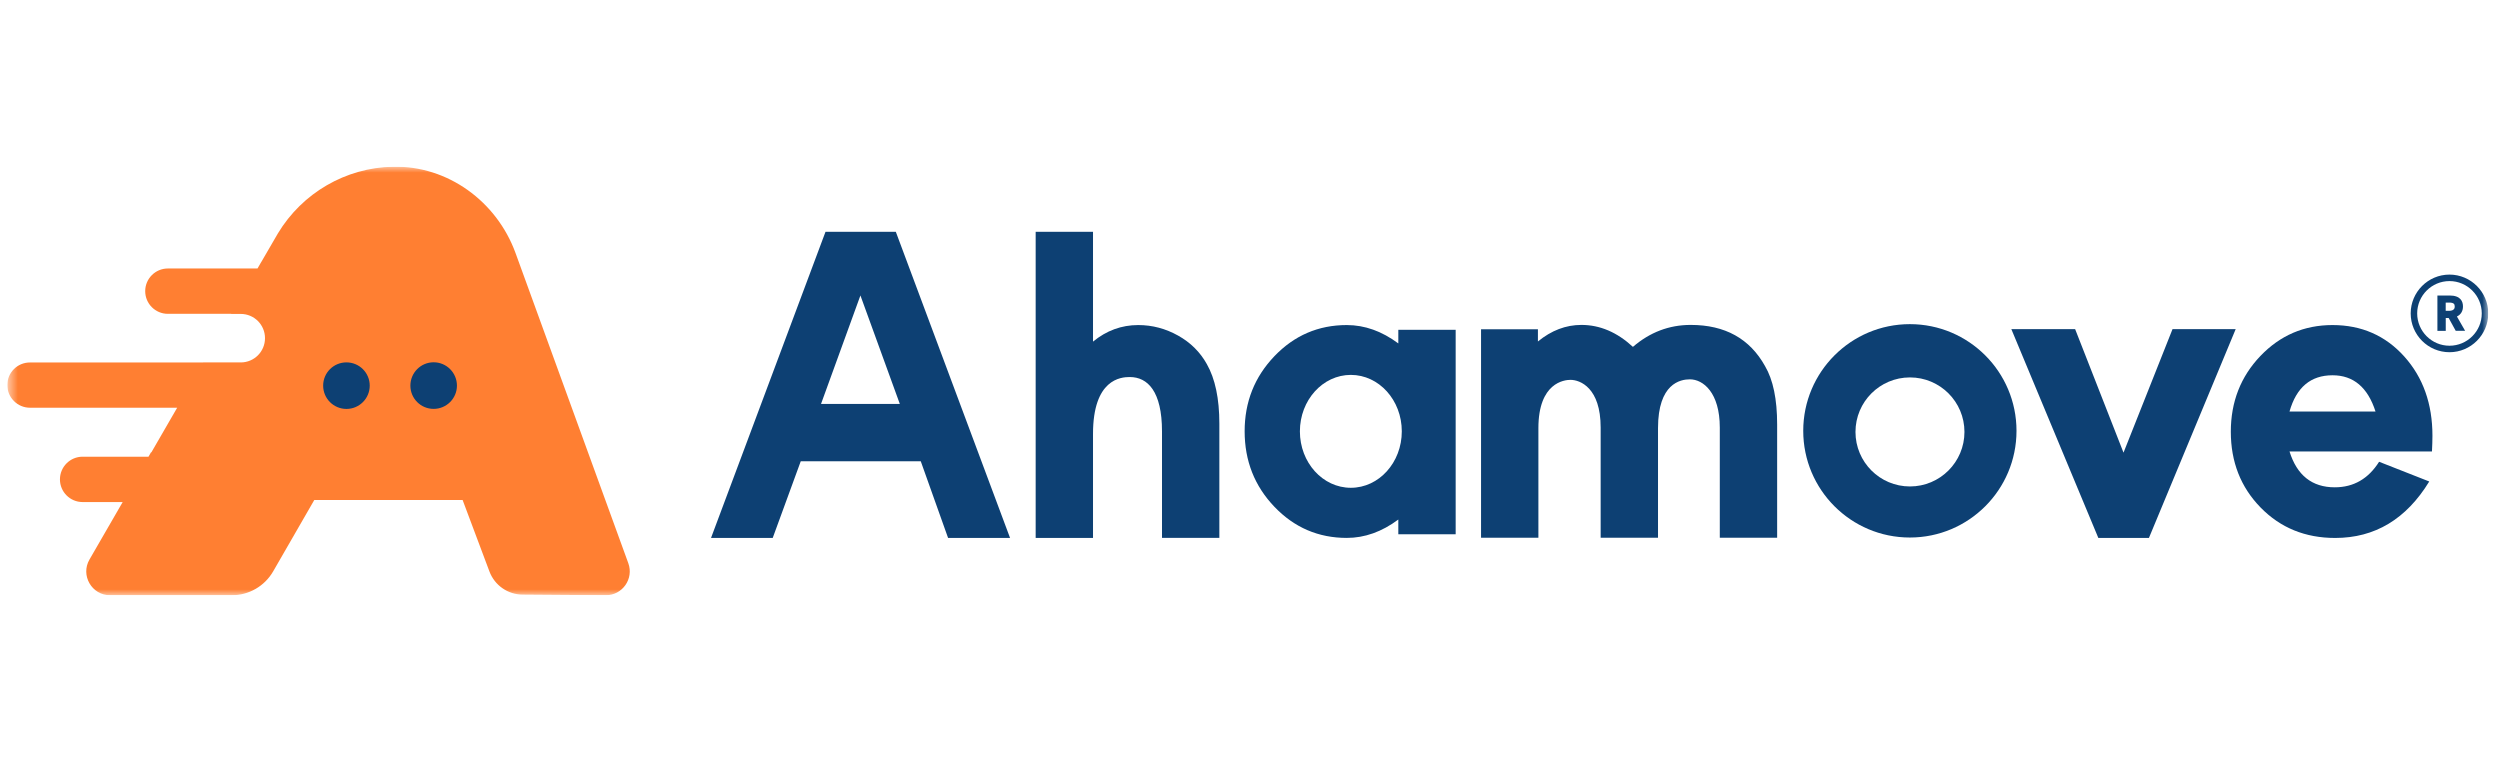<svg width="210" height="64" viewBox="0 0 210 64" fill="none" xmlns="http://www.w3.org/2000/svg">
<g clip-path="url(#clip0_1_530)">
<mask id="mask0_1_530" style="mask-type:luminance" maskUnits="userSpaceOnUse" x="0" y="14" width="210" height="36">
<path d="M209.014 14H0.614V50H209.014V14Z" fill="white"/>
</mask>
<g mask="url(#mask0_1_530)">
<path d="M69.342 19.473L59.727 45.184H64.909L67.262 38.748H77.345L79.638 45.184H84.844L75.249 19.473H69.342ZM68.965 33.933L72.275 24.818L75.586 33.933H68.965Z" fill="#0D4073"/>
<path d="M98.963 28.191C97.909 27.601 96.791 27.305 95.612 27.305C94.206 27.305 92.939 27.77 91.813 28.696V19.473H86.996V45.184H91.813V36.451C91.813 31.836 94.158 31.671 94.899 31.671C96.402 31.671 97.608 32.87 97.608 36.234V45.18H102.426V35.589C102.426 33.48 102.073 31.811 101.372 30.581C100.814 29.578 100.013 28.78 98.963 28.191Z" fill="#0D4073"/>
<path d="M142.018 27.293C140.211 27.293 138.595 27.906 137.165 29.137C135.834 27.906 134.391 27.293 132.836 27.293C131.53 27.293 130.315 27.758 129.185 28.684V27.657H124.408V45.172H129.225V35.966C129.225 32.124 131.422 31.908 131.919 31.908C132.736 31.908 134.455 32.577 134.455 35.914V45.172H139.273V35.966C139.273 32.209 141.152 31.864 141.95 31.864C143.072 31.864 144.463 32.986 144.463 35.914V45.172H149.28V35.649C149.28 33.54 148.943 31.912 148.266 30.757C146.983 28.447 144.903 27.293 142.018 27.293Z" fill="#0D4073"/>
<path d="M182.491 27.649L178.375 38.023L174.312 27.649H168.953L176.259 45.184H180.511L187.797 27.649H182.491Z" fill="#0D4073"/>
<path d="M195.933 27.305C193.549 27.305 191.529 28.171 189.873 29.903C188.218 31.635 187.389 33.756 187.389 36.266C187.389 38.801 188.222 40.922 189.889 42.63C191.557 44.338 193.645 45.188 196.153 45.188C199.488 45.188 202.125 43.608 204.057 40.445L199.845 38.789C198.943 40.22 197.701 40.934 196.121 40.934C194.214 40.934 192.947 39.931 192.318 37.922H204.285C204.309 37.445 204.325 37.008 204.325 36.603C204.325 33.921 203.536 31.699 201.953 29.939C200.374 28.187 198.366 27.305 195.933 27.305ZM192.318 34.57C192.895 32.537 194.097 31.523 195.933 31.523C197.689 31.523 198.891 32.537 199.544 34.57H192.318Z" fill="#0D4073"/>
<path d="M160.429 27.228C155.483 27.228 151.472 31.242 151.472 36.19C151.472 41.138 155.483 45.152 160.429 45.152C165.374 45.152 169.386 41.138 169.386 36.19C169.386 31.242 165.378 27.228 160.429 27.228ZM160.437 40.862C157.908 40.862 155.86 38.813 155.86 36.282C155.86 33.752 157.908 31.703 160.437 31.703C162.966 31.703 165.014 33.752 165.014 36.282C165.014 38.809 162.966 40.862 160.437 40.862Z" fill="#0D4073"/>
<path d="M117.459 28.848C116.08 27.822 114.637 27.305 113.13 27.305C110.745 27.305 108.722 28.175 107.051 29.919C105.383 31.663 104.55 33.764 104.55 36.226C104.55 38.712 105.383 40.826 107.051 42.57C108.718 44.314 110.745 45.184 113.13 45.184C114.633 45.184 116.076 44.671 117.459 43.64V44.88H122.276V27.706H117.459V28.848ZM113.471 40.974C111.106 40.974 109.191 38.853 109.191 36.234C109.191 33.616 111.106 31.491 113.471 31.491C115.835 31.491 117.751 33.612 117.751 36.234C117.751 38.849 115.835 40.974 113.471 40.974Z" fill="#0D4073"/>
<path d="M206.89 25.745C206.89 25.324 206.694 24.822 205.768 24.822H204.742V27.794H205.443V26.711H205.688L206.281 27.79H207.071L206.381 26.587C206.71 26.426 206.89 26.134 206.89 25.745ZM205.716 26.11H205.439V25.416H205.716C206.117 25.416 206.197 25.54 206.197 25.741C206.197 25.833 206.197 26.11 205.716 26.11Z" fill="#0D4073"/>
<path d="M205.756 23.066C203.961 23.066 202.498 24.53 202.498 26.326C202.498 28.127 203.961 29.586 205.756 29.586C207.552 29.586 209.014 28.122 209.014 26.326C209.014 24.53 207.552 23.066 205.756 23.066ZM205.756 29.041C204.261 29.041 203.043 27.822 203.043 26.326C203.043 24.831 204.261 23.611 205.756 23.611C207.251 23.611 208.469 24.831 208.469 26.326C208.469 27.826 207.251 29.041 205.756 29.041Z" fill="#0D4073"/>
<path d="M52.778 47.309L43.304 21.253C41.725 16.919 37.613 13.904 33.004 14.004C29.041 14.088 25.398 16.201 23.346 19.602L21.951 22.003H21.947L21.631 22.553H14.1C13.05 22.553 12.197 23.407 12.197 24.457C12.197 25.508 13.05 26.362 14.1 26.362H19.422L19.418 26.37H20.224C21.35 26.37 22.26 27.28 22.26 28.407C22.26 29.534 21.35 30.444 20.224 30.444H17.058L17.054 30.448H2.518C1.468 30.444 0.614 31.294 0.614 32.345C0.614 33.395 1.468 34.249 2.518 34.249H14.882L12.717 37.995H12.685L12.473 38.363H6.938C5.888 38.363 5.035 39.218 5.035 40.268C5.035 41.319 5.888 42.173 6.938 42.173H10.305L7.516 47.001C6.746 48.332 7.712 50 9.247 50H19.479C20.905 50 22.224 49.238 22.941 48.003L26.4 42H38.86L41.112 48.003C41.549 49.166 42.655 49.94 43.898 49.948L50.887 50C52.282 50.004 53.255 48.62 52.778 47.309Z" fill="#FF7F32"/>
<path d="M29.101 34.35C28.023 34.35 27.145 33.476 27.145 32.393C27.145 31.314 28.019 30.44 29.101 30.44C30.183 30.44 31.057 31.314 31.057 32.393C31.057 33.476 30.179 34.35 29.101 34.35Z" fill="#0D4073"/>
<path d="M36.427 34.346C35.345 34.346 34.472 33.472 34.472 32.393C34.472 31.31 35.345 30.432 36.427 30.432C37.505 30.432 38.383 31.31 38.383 32.393C38.383 33.468 37.505 34.346 36.427 34.346Z" fill="#0D4073"/>
</g>
</g>
<defs>
<clipPath id="clip0_1_530">
<rect width="208.4" height="36" fill="white" transform="translate(0.614 14)"/>
</clipPath>
</defs>
</svg>
